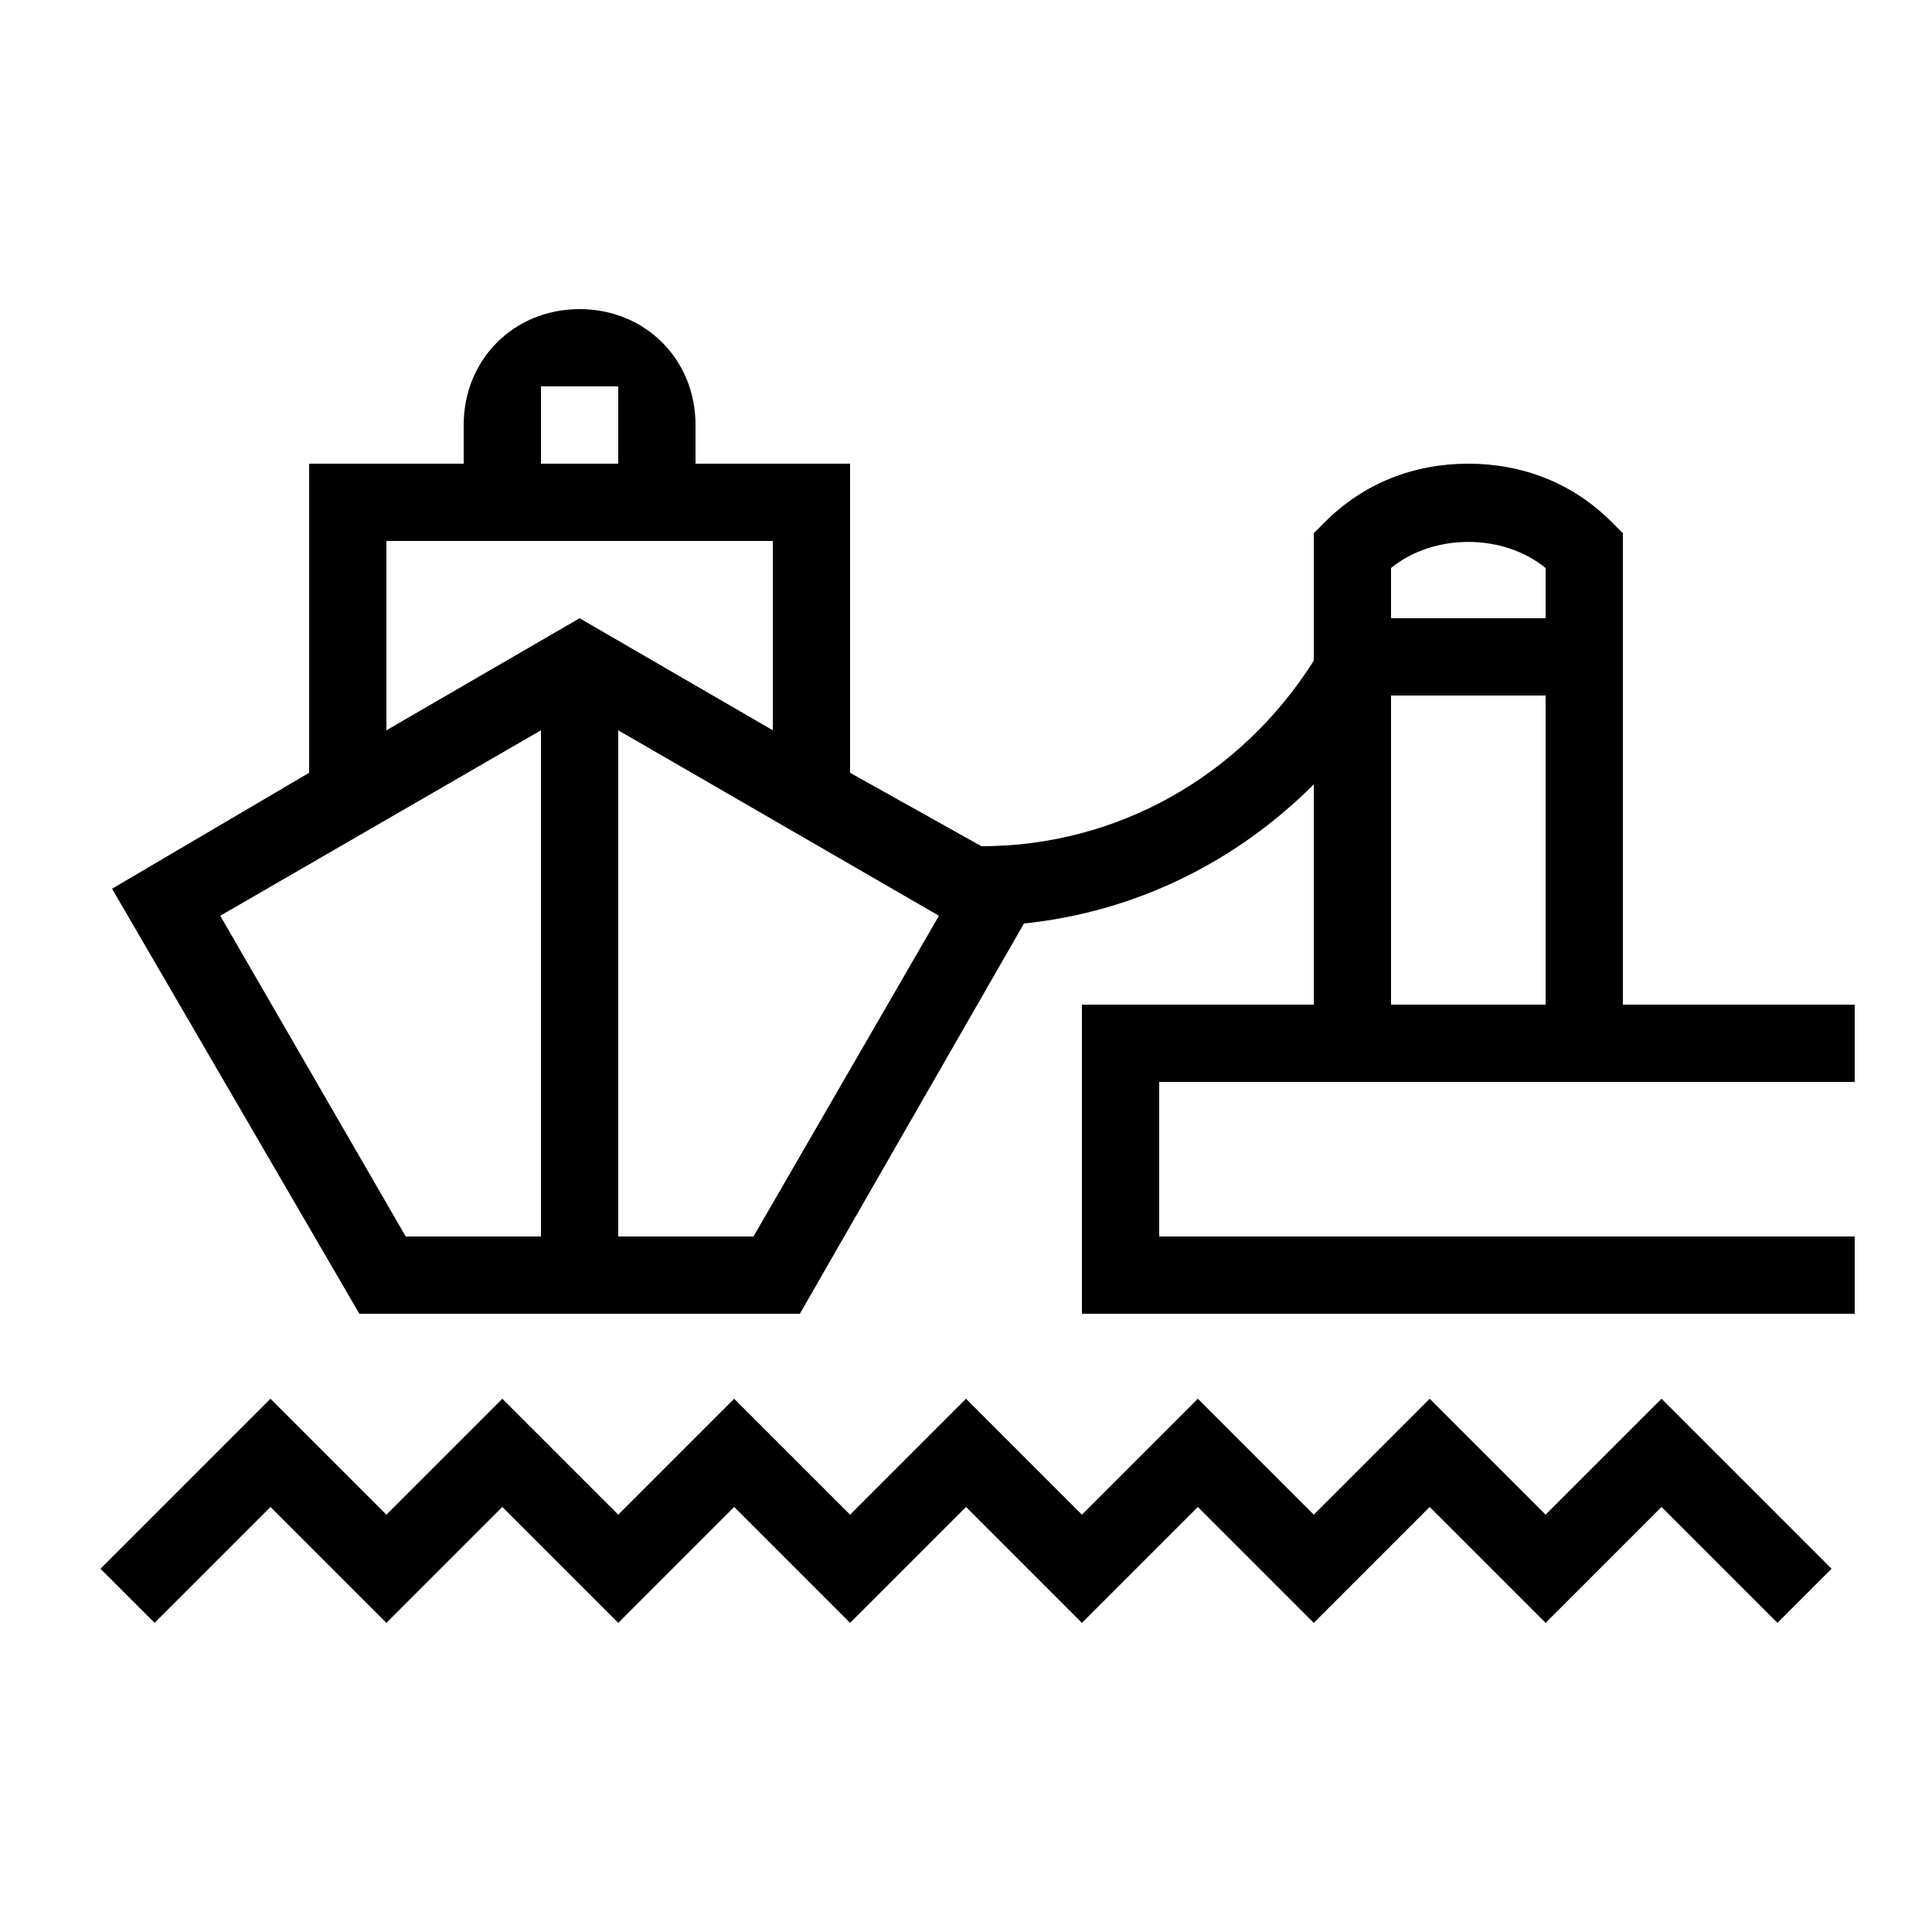 <?xml version="1.0" encoding="utf-8"?>
<!-- Generator: Adobe Illustrator 23.0.1, SVG Export Plug-In . SVG Version: 6.00 Build 0)  -->
<svg version="1.1" id="Black" xmlns="http://www.w3.org/2000/svg" xmlns:xlink="http://www.w3.org/1999/xlink" x="0px" y="0px"
	 viewBox="0 0 50 50" style="enable-background:new 0 0 50 50;" xml:space="preserve">
<path d="M48,28v-2h-6l0-12.2l-0.3-0.3c-1-1-2.3-1.5-3.7-1.5c-1.4,0-2.7,0.5-3.7,1.5L34,13.8l0,3.3c-1.9,3-5.1,4.8-8.6,4.8L22,20v-8
	h-4v-1c0-1.7-1.3-3-3-3s-3,1.3-3,3v1H8v8L2.9,23L9.3,34h11.4l5.8-10.1c2.9-0.3,5.5-1.6,7.5-3.6l0,5.7h-6v8h20v-2H30v-4H48z M36,14.7
	c1.1-0.9,2.9-0.9,4,0l0,1.3h-4L36,14.7z M36,18h4l0,8h-4L36,18z M14,10h2v2h-2V10z M14,32h-3.5l-4.8-8.3l8.3-4.8V32z M10,18.9V14h10
	v4.9L15,16L10,18.9z M19.5,32H16V18.9l8.3,4.8L19.5,32z M43,36.2l4.4,4.4L46,42l-3-3l-3,3l-3-3l-3,3l-3-3l-3,3l-3-3l-3,3l-3-3l-3,3
	l-3-3l-3,3l-3-3l-3,3l-1.4-1.4L7,36.2l3,3l3-3l3,3l3-3l3,3l3-3l3,3l3-3l3,3l3-3l3,3L43,36.2z"/>
</svg>
